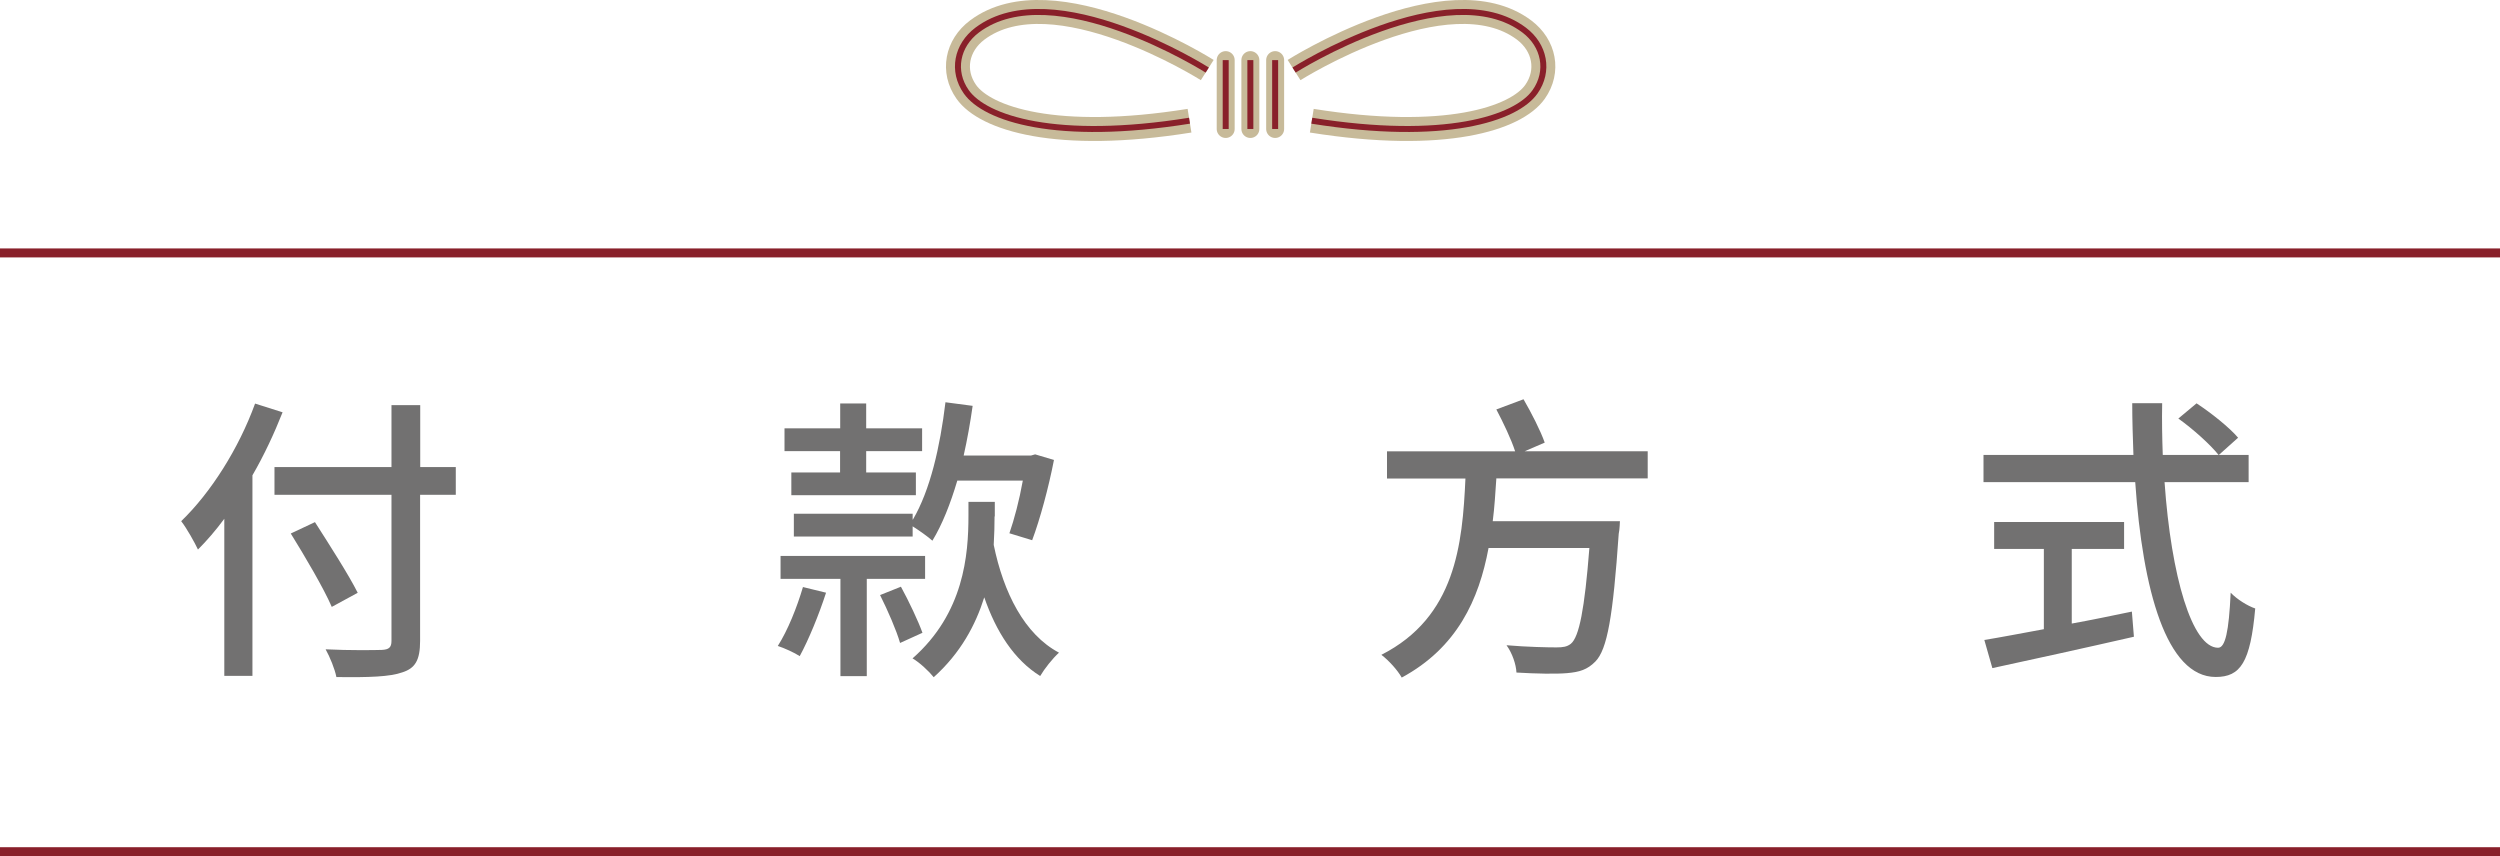<?xml version="1.0" encoding="UTF-8"?>
<svg id="b" data-name="圖層 2" xmlns="http://www.w3.org/2000/svg" width="208.76" height="71.49" viewBox="0 0 208.76 71.49">
  <g id="c" data-name="圖層 1">
    <line x1="208.76" y1="71.12" x2="0" y2="71.12" style="fill: none; stroke: #89202a; stroke-miterlimit: 10; stroke-width: .75px;"/>
    <line x1="208.76" y1="21.12" x2="0" y2="21.12" style="fill: none; stroke: #89202a; stroke-miterlimit: 10; stroke-width: .75px;"/>
    <g>
      <path d="M100.81,5.85s-12.84-8.13-19.21-3.34c-1.7,1.28-2.13,3.43-.91,5.16,1.57,2.23,7.52,4.19,18.64,2.41" style="fill: none; stroke: #c7ba99; stroke-miterlimit: 10; stroke-width: 2px;"/>
      <path d="M108.06,5.85s12.84-8.13,19.21-3.34c1.7,1.28,2.13,3.43,.91,5.16-1.57,2.23-7.52,4.19-18.64,2.41" style="fill: none; stroke: #c7ba99; stroke-miterlimit: 10; stroke-width: 2px;"/>
      <path d="M108.06,5.85s12.84-8.13,19.21-3.34c1.7,1.28,2.13,3.43,.91,5.16-1.57,2.23-7.52,4.19-18.64,2.41" style="fill: none; stroke: #89202a; stroke-miterlimit: 10; stroke-width: .5px;"/>
      <line x1="104.41" y1="5.02" x2="104.41" y2="10.77" style="fill: none; stroke: #c7ba99; stroke-linecap: round; stroke-linejoin: round; stroke-width: 1.5px;"/>
      <line x1="106.48" y1="5.02" x2="106.48" y2="10.77" style="fill: none; stroke: #c7ba99; stroke-linecap: round; stroke-linejoin: round; stroke-width: 1.5px;"/>
      <line x1="102.35" y1="5.02" x2="102.35" y2="10.77" style="fill: none; stroke: #c7ba99; stroke-linecap: round; stroke-linejoin: round; stroke-width: 1.5px;"/>
      <path d="M100.81,5.85s-12.84-8.13-19.21-3.34c-1.7,1.28-2.13,3.43-.91,5.16,1.57,2.23,7.52,4.19,18.64,2.41" style="fill: none; stroke: #89202a; stroke-miterlimit: 10; stroke-width: .5px;"/>
      <g>
        <line x1="104.41" y1="5.02" x2="104.41" y2="10.77" style="fill: none; stroke: #89202a; stroke-miterlimit: 10; stroke-width: .5px;"/>
        <line x1="106.48" y1="5.02" x2="106.48" y2="10.77" style="fill: none; stroke: #89202a; stroke-miterlimit: 10; stroke-width: .5px;"/>
        <line x1="102.35" y1="5.02" x2="102.35" y2="10.77" style="fill: none; stroke: #89202a; stroke-miterlimit: 10; stroke-width: .5px;"/>
      </g>
    </g>
    <g>
      <path d="M23.6,34.42c-.7,1.77-1.55,3.6-2.52,5.27v16.75h-2.35v-13.12c-.7,.95-1.45,1.82-2.2,2.57-.25-.55-.95-1.8-1.4-2.37,2.47-2.38,4.8-6.05,6.17-9.82l2.3,.73Zm14.45,6.9h-2.97v12.2c0,1.62-.42,2.28-1.47,2.62-1.05,.38-2.8,.43-5.52,.4-.12-.65-.55-1.7-.9-2.32,2.02,.1,4.1,.07,4.7,.05,.58-.03,.8-.2,.8-.75v-12.2h-9.77v-2.32h9.77v-5.17h2.4v5.17h2.97v2.32Zm-10.35,9.35c-.67-1.55-2.22-4.18-3.42-6.12l2.02-.95c1.2,1.88,2.82,4.4,3.57,5.9l-2.17,1.18Z" style="fill: #727171;"/>
      <path d="M68.98,49.49c-.6,1.85-1.45,3.92-2.2,5.3-.42-.28-1.3-.68-1.83-.85,.83-1.3,1.6-3.22,2.1-4.92l1.92,.47Zm3.4-1.15v8.12h-2.2v-8.12h-5v-1.92h12.07v1.92h-4.87Zm-2.22-10.67h-4.65v-1.9h4.65v-2.08h2.17v2.08h4.67v1.9h-4.67v1.78h4.15v1.9h-10.4v-1.9h4.07v-1.78Zm6.07,5.72c1.45-2.47,2.27-6.07,2.72-9.8l2.27,.3c-.2,1.42-.45,2.82-.75,4.15h5.62l.35-.1,1.57,.47c-.45,2.32-1.17,4.97-1.82,6.7l-1.9-.58c.4-1.15,.83-2.77,1.12-4.4h-5.47c-.58,1.95-1.25,3.65-2.08,5.02-.35-.32-1.1-.85-1.65-1.2v.85h-9.92v-1.9h9.92v.48Zm-1,5.6c.67,1.22,1.45,2.88,1.8,3.85l-1.87,.85c-.3-1.05-1.03-2.72-1.67-4l1.75-.7Zm7.82-5.87c0,.72-.02,1.5-.07,2.38,.82,4,2.57,7.47,5.45,9-.53,.48-1.22,1.35-1.57,1.95-2.17-1.35-3.67-3.68-4.67-6.57-.72,2.3-1.97,4.65-4.22,6.67-.4-.5-1.2-1.25-1.77-1.57,4.3-3.78,4.67-8.65,4.67-11.92v-1.15h2.2v1.22Z" style="fill: #727171;"/>
      <path d="M124.95,39.97c-.08,1.18-.15,2.38-.3,3.55h10.62s-.02,.72-.1,1.05c-.48,6.9-.95,9.65-1.95,10.67-.67,.68-1.32,.88-2.37,.97-.92,.08-2.55,.05-4.22-.05-.03-.68-.35-1.62-.83-2.28,1.77,.15,3.47,.18,4.17,.18,.55,0,.88-.05,1.2-.3,.7-.57,1.15-2.9,1.55-8h-8.42c-.8,4.3-2.62,8.32-7.25,10.82-.35-.62-1.07-1.42-1.7-1.9,6.2-3.15,6.77-9.22,7.02-14.72h-6.55v-2.27h10.7c-.32-1-1-2.42-1.57-3.5l2.27-.85c.65,1.12,1.42,2.62,1.77,3.62l-1.67,.72h10.27v2.27h-12.65Z" style="fill: #727171;"/>
      <path d="M180.75,40.27c.55,7.87,2.3,13.82,4.47,13.82,.6,0,.9-1.35,1.05-4.6,.52,.55,1.4,1.1,2.05,1.32-.4,4.5-1.23,5.72-3.3,5.72-4.12,0-6.1-7.27-6.72-16.27h-12.67v-2.27h12.52c-.05-1.43-.1-2.88-.1-4.32h2.5c-.03,1.45,0,2.92,.05,4.32h7.17v2.27h-7.02Zm-7.75,11.8c1.65-.3,3.35-.65,5.02-1l.17,2.1c-4.15,.95-8.62,1.93-11.82,2.62l-.67-2.35c1.35-.22,3.07-.55,4.97-.9v-6.7h-4.15v-2.25h10.85v2.25h-4.37v6.22Zm10.42-18.39c1.22,.8,2.75,2.02,3.47,2.87l-1.62,1.45c-.7-.88-2.15-2.18-3.37-3.05l1.52-1.27Z" style="fill: #727171;"/>
    </g>
  </g>
</svg>
